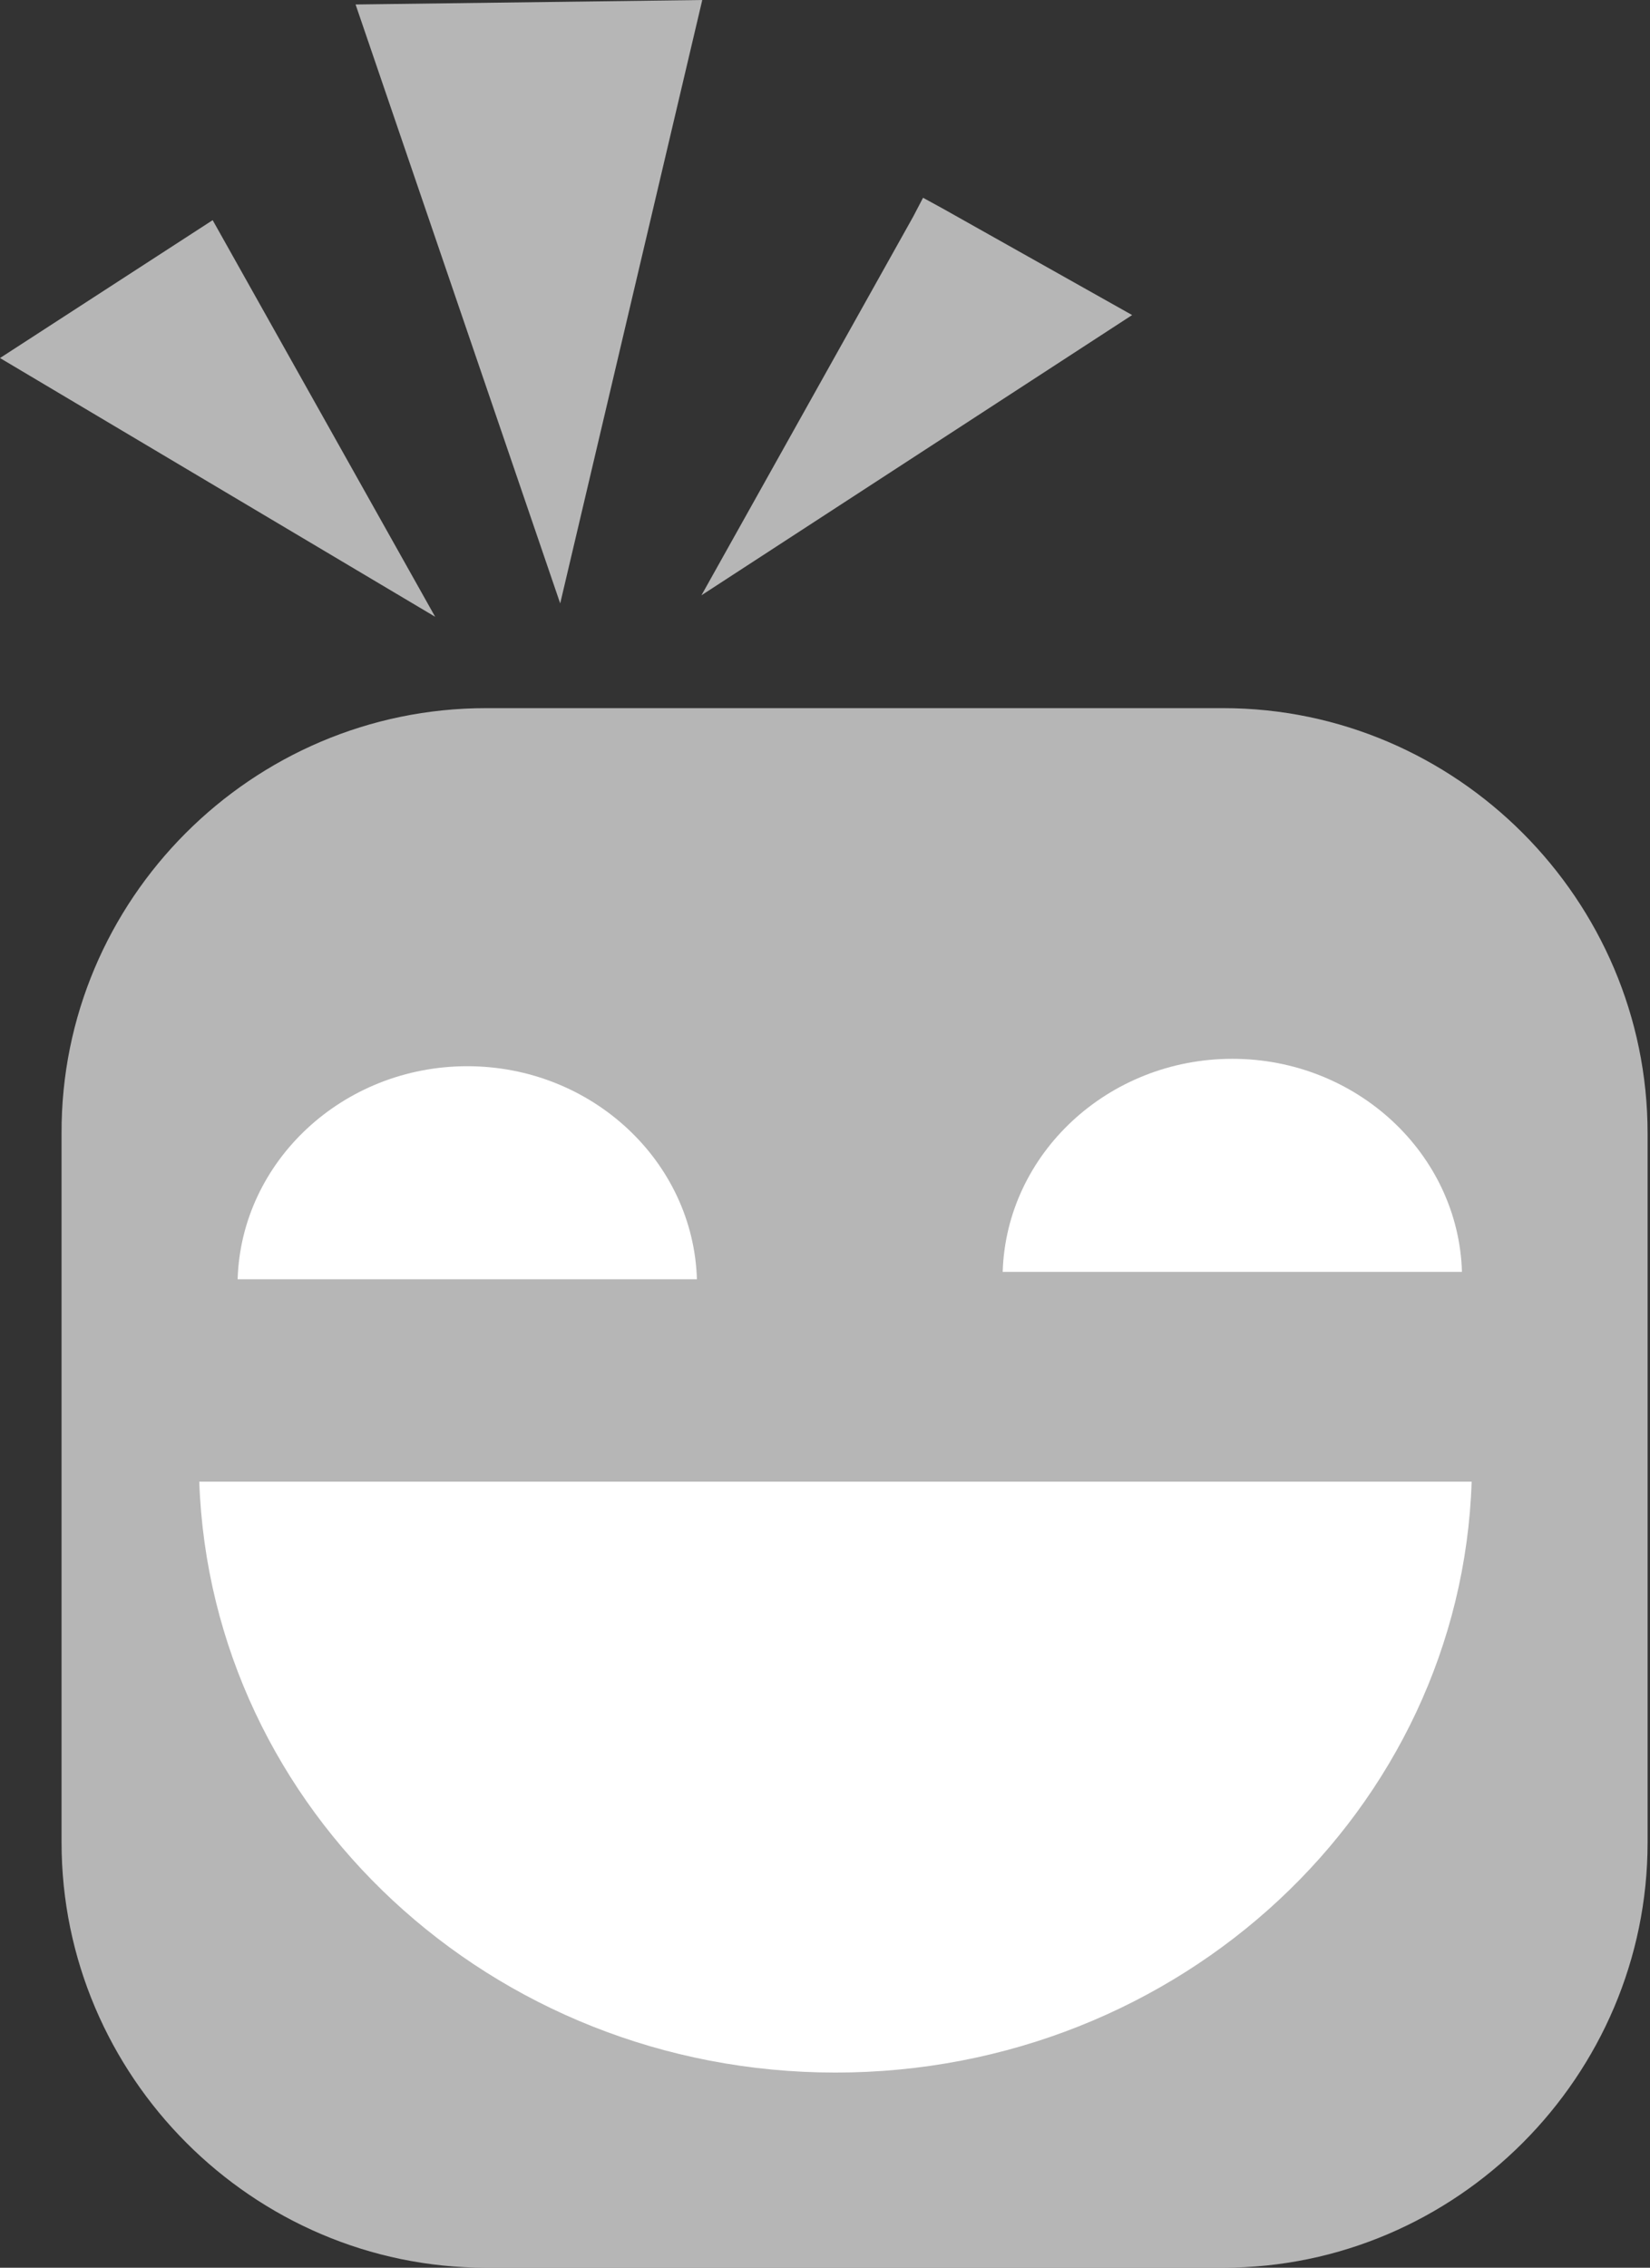 <svg width="107" height="147" viewBox="0 0 107 147" fill="none" xmlns="http://www.w3.org/2000/svg">
<rect x="0" y="0" width="107" height="147" fill="#333333" stroke="none"/>
<path fill-rule="evenodd" clip-rule="evenodd" d="M31.516 45.904H79.32C94.443 45.904 106.844 58.324 106.844 73.471V119.434C106.844 134.582 94.443 147.001 79.32 147.001H31.516C16.392 147.001 3.992 134.582 3.992 119.434V73.471C3.934 58.324 16.334 45.904 31.516 45.904Z" fill="#EBEBEB" fill-opacity="0.71"/>
<path fill-rule="evenodd" clip-rule="evenodd" d="M95.434 96.047C94.739 117.288 76.545 134.35 54.178 134.35C31.87 134.35 13.675 117.345 12.922 96.047H95.434Z" fill="white"/>
<path fill-rule="evenodd" clip-rule="evenodd" d="M45.194 82.927C44.962 75.267 38.356 69.115 30.302 69.115C22.248 69.115 15.642 75.267 15.41 82.927H45.194Z" fill="white"/>
<path fill-rule="evenodd" clip-rule="evenodd" d="M94.806 82.447C94.575 74.787 87.969 68.635 79.915 68.635C71.861 68.635 65.255 74.787 65.023 82.447H94.806Z" fill="white"/>
<path fill-rule="evenodd" clip-rule="evenodd" d="M45.541 0L23.059 0.29L36.328 39.116L45.541 0Z" fill="#EBEBEB" fill-opacity="0.71"/>
<path fill-rule="evenodd" clip-rule="evenodd" d="M13.791 14.271L0 23.209L28.219 39.981L13.791 14.271Z" fill="#EBEBEB" fill-opacity="0.71"/>
<path fill-rule="evenodd" clip-rule="evenodd" d="M59.858 12.82L61.133 13.517L73.417 20.423L45.488 38.588L59.221 14.039L59.858 12.82Z" fill="#EBEBEB" fill-opacity="0.71"/>
</svg>
